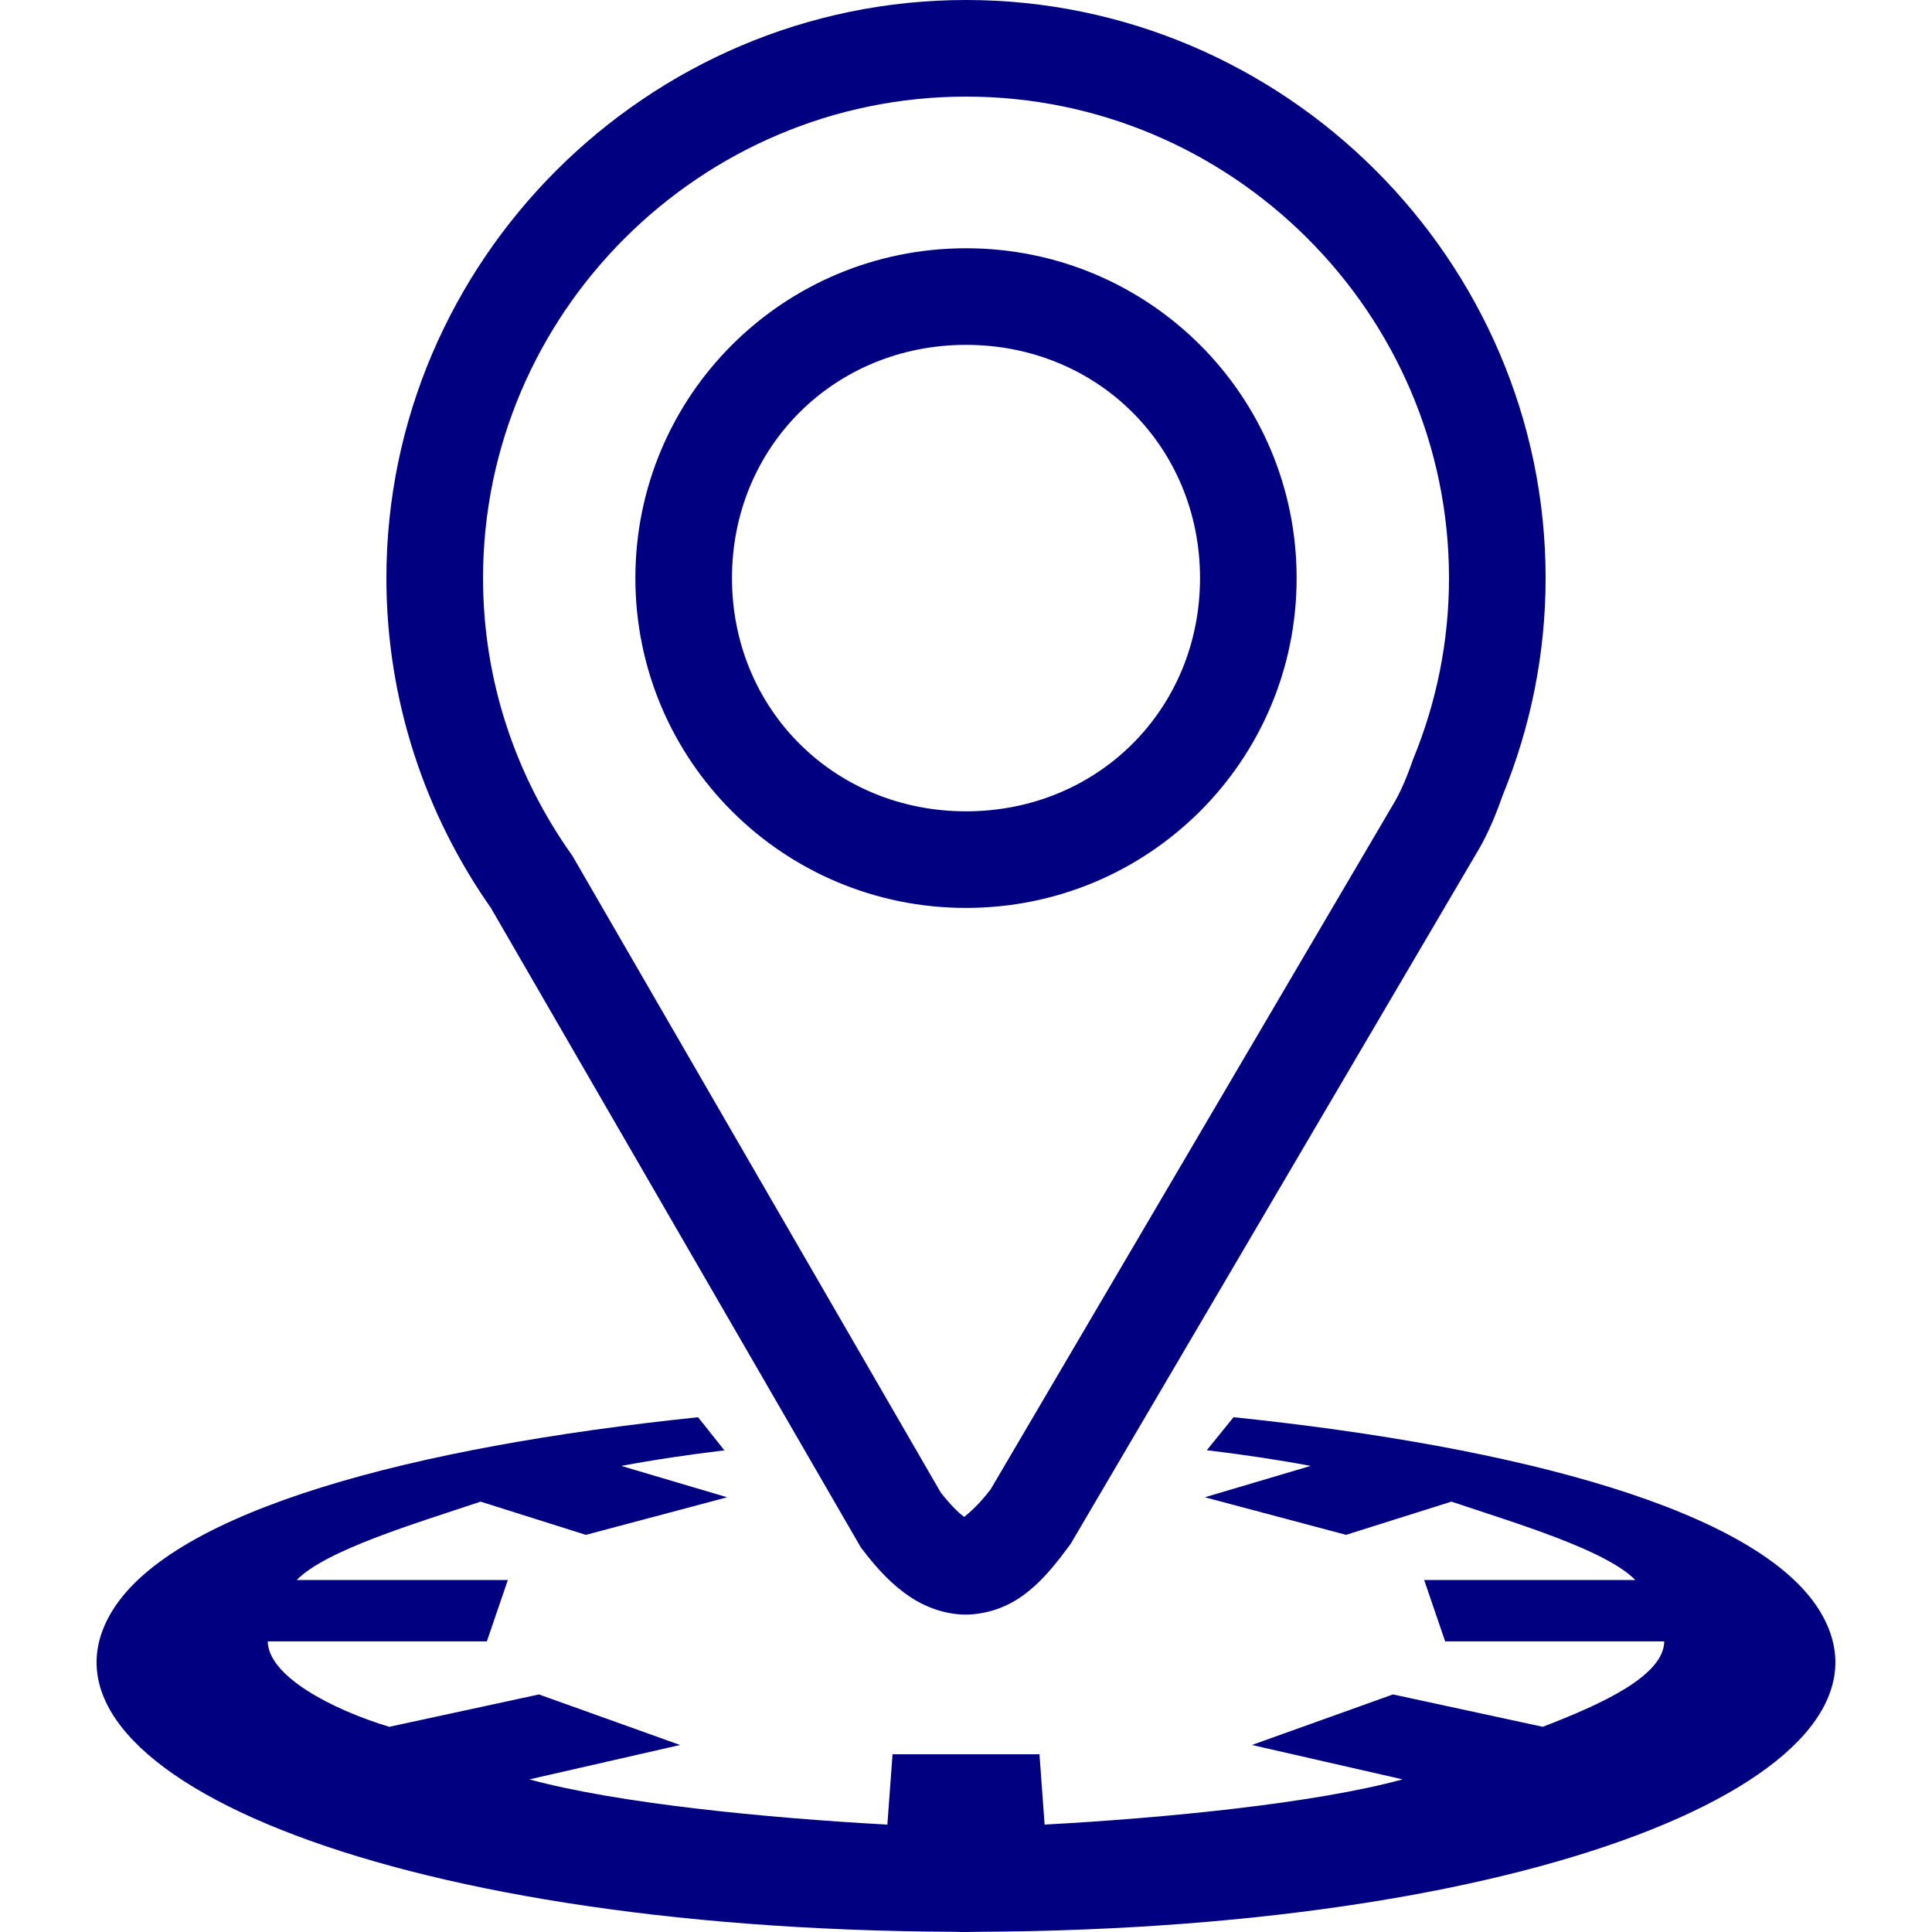 <?xml version="1.0" encoding="UTF-8" standalone="no"?>
<svg
   xmlns:dc="http://purl.org/dc/elements/1.1/"
   xmlns:cc="http://creativecommons.org/ns#"
   xmlns:rdf="http://www.w3.org/1999/02/22-rdf-syntax-ns#"
   xmlns:svg="http://www.w3.org/2000/svg"
   xmlns="http://www.w3.org/2000/svg"
   xmlns:sodipodi="http://sodipodi.sourceforge.net/DTD/sodipodi-0.dtd"
   xmlns:inkscape="http://www.inkscape.org/namespaces/inkscape"
   version="1.1"
   width="100"
   height="100"
   id="svg4460"
   sodipodi:docname="uEB23-position-o.svg"
   inkscape:version="1.0 (4035a4fb49, 2020-05-01)">
  <path
     id="path859"
     d="m 50.002,0 c -16.478,0 -30.002,13.48 -30.002,29.922 0,6.372 2.039,12.31 5.48,17.174 l -0.123,-0.191 19.205,33.197 0.098,0.127 c 0.774,1.011 1.539,1.824 2.467,2.438 0.927,0.613 2.114,1 3.279,0.883 2.331,-0.234 3.685,-1.844 4.936,-3.539 l 0.078,-0.105 21.174,-36.035 0.018,-0.029 c 0.507,-0.916 0.874,-1.839 1.188,-2.732 1.41,-3.458 2.201,-7.238 2.201,-11.186 C 80,13.48 66.48,0 50.002,0 Z m 0,5 c 13.754,0 24.998,11.218 24.998,24.922 0,3.298 -0.656,6.441 -1.84,9.332 l -0.025,0.062 -0.021,0.065 c -0.263,0.757 -0.549,1.444 -0.879,2.041 l -20.959,35.664 c -0.928,1.222 -1.575,1.509 -1.367,1.488 0.107,-0.011 0.206,0.074 -0.023,-0.078 -0.219,-0.145 -0.666,-0.571 -1.195,-1.246 l -19.061,-32.949 -0.066,-0.094 c -2.873,-4.061 -4.562,-8.977 -4.562,-14.285 0,-13.703 11.248,-24.922 25.002,-24.922 z m 0,7.85 c -9.462,0 -17.115,7.626 -17.115,17.072 0,9.446 7.654,17.072 17.115,17.072 9.461,0 17.111,-7.627 17.111,-17.072 -1e-5,-9.445 -7.65,-17.072 -17.111,-17.072 z m 0,5 c 6.817,0 12.111,5.285 12.111,12.072 0,6.787 -5.294,12.072 -12.111,12.072 -6.818,0 -12.115,-5.286 -12.115,-12.072 0,-6.786 5.298,-12.072 12.115,-12.072 z"
     style="color:#000000;font-style:normal;font-variant:normal;font-weight:normal;font-stretch:normal;font-size:medium;line-height:normal;font-family:sans-serif;font-variant-ligatures:normal;font-variant-position:normal;font-variant-caps:normal;font-variant-numeric:normal;font-variant-alternates:normal;font-variant-east-asian:normal;font-feature-settings:normal;font-variation-settings:normal;text-indent:0;text-align:start;text-decoration:none;text-decoration-line:none;text-decoration-style:solid;text-decoration-color:#000000;letter-spacing:normal;word-spacing:normal;text-transform:none;writing-mode:lr-tb;direction:ltr;text-orientation:mixed;dominant-baseline:auto;baseline-shift:baseline;text-anchor:start;white-space:normal;shape-padding:0;shape-margin:0;inline-size:0;clip-rule:nonzero;display:inline;overflow:visible;visibility:visible;isolation:auto;mix-blend-mode:normal;color-interpolation:sRGB;color-interpolation-filters:linearRGB;solid-color:#000000;solid-opacity:1;vector-effect:none;fill:#000080;fill-opacity:1;fill-rule:nonzero;stroke:none;stroke-width:5;stroke-linecap:butt;stroke-linejoin:miter;stroke-miterlimit:4;stroke-dasharray:none;stroke-dashoffset:0;stroke-opacity:1;color-rendering:auto;image-rendering:auto;shape-rendering:auto;text-rendering:auto;enable-background:accumulate;stop-color:#000000" />
  <sodipodi:namedview
     inkscape:document-rotation="0"
     inkscape:current-layer="svg4460"
     inkscape:window-maximized="1"
     inkscape:window-y="-8"
     inkscape:window-x="-8"
     inkscape:cy="66.606093"
     inkscape:cx="99.919964"
     inkscape:zoom="2.8567114"
     showgrid="false"
     id="namedview11"
     inkscape:window-height="1017"
     inkscape:window-width="1920"
     inkscape:pageshadow="2"
     inkscape:pageopacity="0"
     guidetolerance="10"
     gridtolerance="10"
     objecttolerance="10"
     borderopacity="1"
     bordercolor="#666666"
     pagecolor="#ffffff" />
  <defs
     id="defs4462" />
  <path
     d="M 63.848,73.354 62.465,75.063 c 1.871,0.226 3.68,0.492 5.375,0.812 l -5.479,1.623 7.312,1.945 5.451,-1.719 c 3.348,1.123 7.984,2.496 9.52,4.057 H 73.715 l 1.086,3.176 h 11.342 c -0.033,1.79 -3.233,3.245 -6.289,4.422 l -7.752,-1.676 -7.303,2.617 7.801,1.78 c -4.555,1.24 -12.201,1.994 -18.531,2.341 l -0.266,-3.641 h -7.605 l -0.268,3.641 C 39.6,94.095 31.955,93.341 27.4,92.101 l 7.801,-1.78 -7.303,-2.617 -7.752,1.676 C 17.134,88.465 13.891,86.747 13.857,84.958 H 25.199 L 26.285,81.782 H 15.355 C 16.891,80.221 21.527,78.848 24.875,77.725 l 5.451,1.719 7.312,-1.945 -5.479,-1.623 c 1.683,-0.318 3.479,-0.581 5.336,-0.807 l -1.363,-1.713 c -14.785,1.537 -27.073,4.81 -30.295,9.979 -5.136,8.239 13.82,16.525 43.533,16.654 0.442,0.022 0.878,0.006 1.289,0 29.696,-0.135 48.636,-8.419 43.502,-16.654 -3.224,-5.171 -15.521,-8.445 -30.314,-9.981 z"
     style="color:#000000;font-style:normal;font-variant:normal;font-weight:normal;font-stretch:normal;font-size:medium;line-height:normal;font-family:sans-serif;font-variant-ligatures:normal;font-variant-position:normal;font-variant-caps:normal;font-variant-numeric:normal;font-variant-alternates:normal;font-variant-east-asian:normal;font-feature-settings:normal;font-variation-settings:normal;text-indent:0;text-align:start;text-decoration:none;text-decoration-line:none;text-decoration-style:solid;text-decoration-color:#000000;letter-spacing:normal;word-spacing:normal;text-transform:none;writing-mode:lr-tb;direction:ltr;text-orientation:mixed;dominant-baseline:auto;baseline-shift:baseline;text-anchor:start;white-space:normal;shape-padding:0;shape-margin:0;inline-size:0;clip-rule:nonzero;display:inline;overflow:visible;visibility:visible;opacity:1;isolation:auto;mix-blend-mode:normal;color-interpolation:sRGB;color-interpolation-filters:linearRGB;solid-color:#000000;solid-opacity:1;vector-effect:none;fill:#000080;fill-opacity:1;fill-rule:nonzero;stroke:none;stroke-width:10.234;stroke-linecap:round;stroke-linejoin:round;stroke-miterlimit:4;stroke-dasharray:none;stroke-dashoffset:70;stroke-opacity:1;color-rendering:auto;image-rendering:auto;shape-rendering:auto;text-rendering:auto;enable-background:accumulate;stop-color:#000000;stop-opacity:1"
     id="path958"
     sodipodi:nodetypes="ccccccccccccccccccccccccccccccccscccc" />
</svg>
